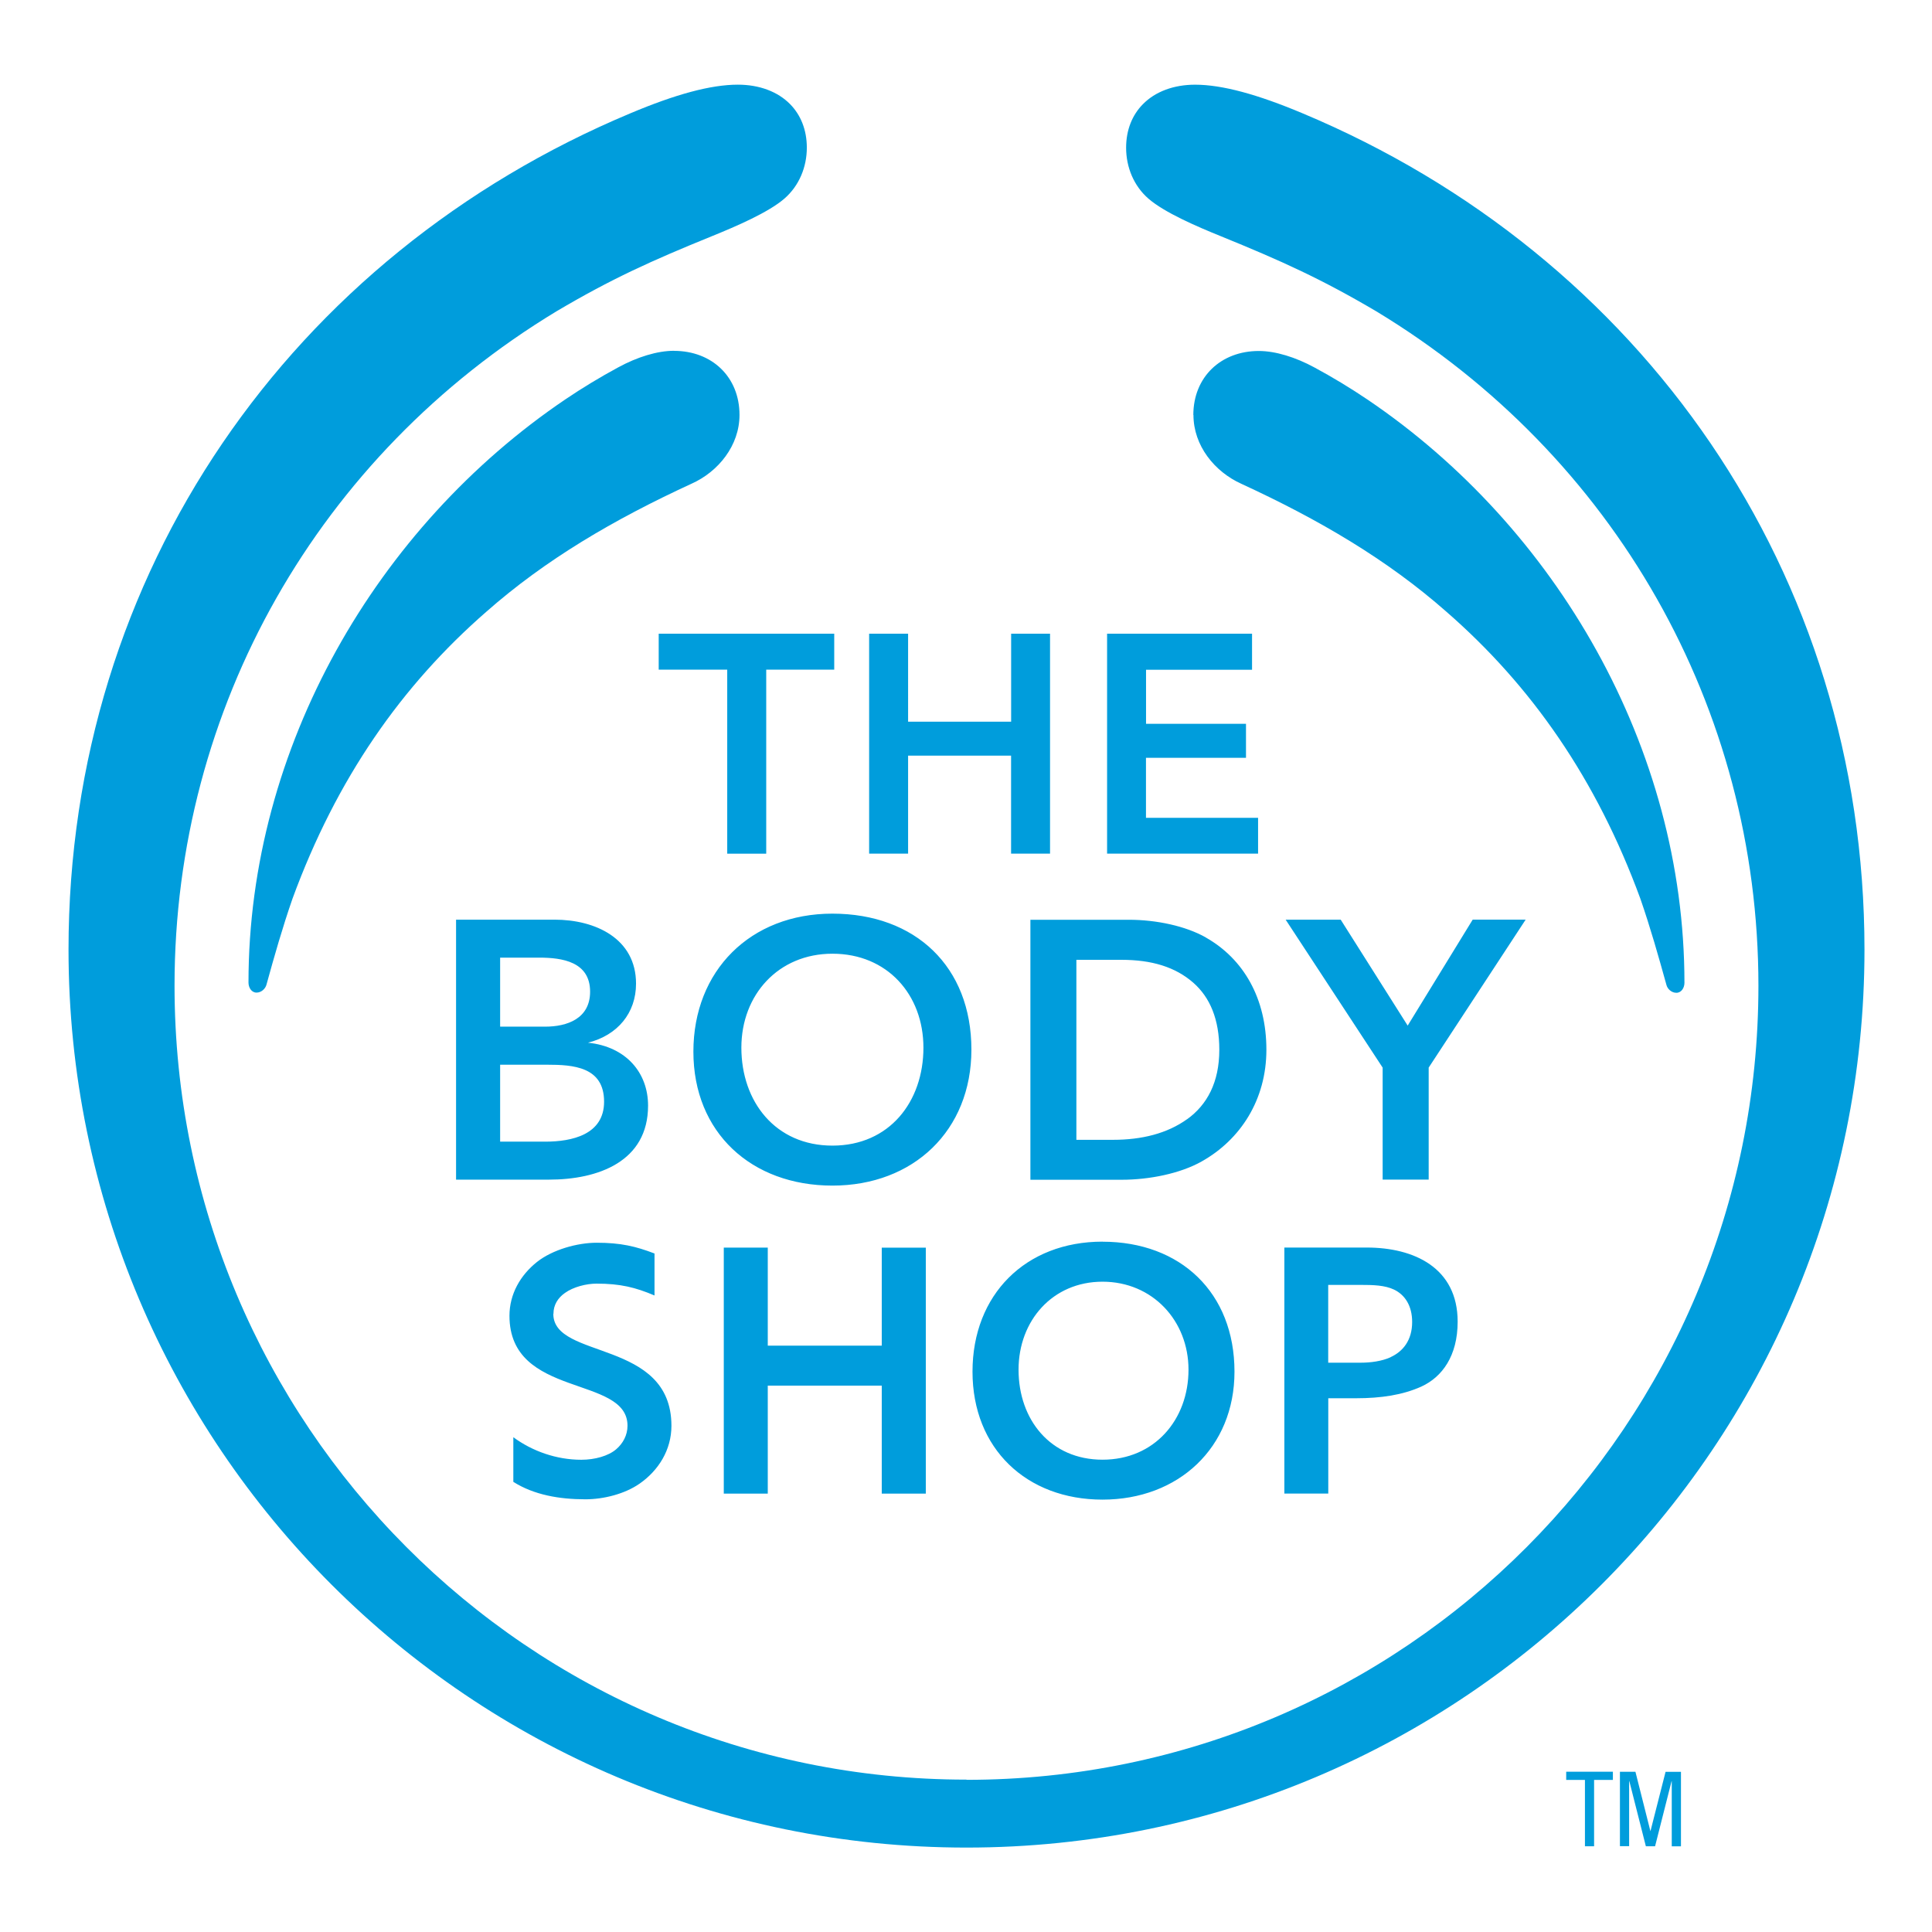 <svg xmlns="http://www.w3.org/2000/svg" width="300" height="300" viewBox="0 0 300 300"><g fill="#009DDC"><path d="M91.313 161.905c4.58-1.154 7.45-4.594 7.45-9.165 0-6.992-6.288-9.935-12.65-9.935H70.818v40.368h14.44c7.608 0 15.374-2.796 15.374-11.492 0-5.11-3.413-9.16-9.32-9.77M77.66 148.7h6.05c3.567 0 7.92.626 7.92 5.287 0 4.194-3.573 5.432-6.993 5.432H77.66V148.7zm6.977 28.574H77.66v-11.946h7.29c4.04 0 8.852.306 8.852 5.74 0 5.122-4.975 6.208-9.165 6.208zm1.305 26.714c0-1.346.67-2.437 1.776-3.217 1.305-.94 3.323-1.45 4.915-1.45 3.707 0 6.057.59 9 1.84v-6.52c-2.932-1.12-5.26-1.67-8.98-1.67-3.003 0-6.84 1.07-9.264 2.98-2.58 2.05-4.28 4.99-4.28 8.36 0 12.89 18.33 9.17 18.33 17.08 0 1.45-.7 2.75-1.76 3.65-1.22 1.05-3.33 1.63-5.41 1.63-3.87 0-7.61-1.33-10.56-3.5v6.93c3.2 2.03 7.15 2.71 11.19 2.71 2.85 0 6.14-.84 8.43-2.44 2.92-2.04 4.93-5.22 4.93-8.97 0-13.5-18.34-10.24-18.34-17.38M129.54 98.4h-27.257v5.587h10.64v28.57h6.056v-28.57h10.56v-5.583m14.23 95.333h-6.85v15.217h-17.7V193.73h-6.83v38.2h6.83v-16.77h17.7v16.77h6.84v-38.2m-14.5-51.86c-12.74 0-21.59 8.853-21.59 21.43 0 12.57 9.01 20.8 21.59 20.8 12.57 0 21.58-8.54 21.58-21.115 0-12.885-8.7-21.114-21.58-21.114m0 36.02c-8.85 0-14.14-6.82-14.14-15.21 0-8.22 5.75-14.59 14.14-14.59 8.53 0 14.13 6.37 14.13 14.59 0 8.39-5.28 15.21-14.13 15.21zm33.8-79.49h-6.05v13.66h-16V98.4h-6.05v34.153h6.05V117.34H157v15.214h6.05V98.397m8.15 94.405c-11.955 0-20.19 8.23-20.19 20.186 0 11.96 8.39 19.873 20.19 19.873 11.795 0 20.49-8.07 20.49-19.87 0-12.26-8.375-20.18-20.49-20.18m0 33.85c-8.08 0-13.04-6.21-13.04-13.98 0-7.6 5.276-13.66 13.04-13.66s13.35 6.06 13.35 13.66c0 7.77-5.283 13.98-13.35 13.98zm16.05-81.09c-3.15-1.78-7.67-2.75-11.97-2.75H160v40.37h14.19c4.238 0 9.06-.95 12.42-2.85 5.996-3.37 10.035-9.56 10.035-17.34 0-7.97-3.54-14.1-9.397-17.42m-2.908 28.2c-3.11 2.23-7.03 3.21-11.53 3.21h-5.67v-27.95h7c4.73 0 8.375 1.12 11.162 3.56 2.592 2.28 4.032 5.69 4.032 10.41 0 5.05-1.896 8.55-4.996 10.78zm10.997-46.79h-17.39v-9.32h15.53v-5.28h-15.52V104h16.46v-5.6h-22.51v34.155h23.447v-5.585m33.32 15.84l-10.09 16.447-10.4-16.448h-8.547l15.06 22.97v17.39h7.147v-17.39l15.06-22.98h-8.22m-16.44 50.92h-12.81v38.2h6.82v-14.8h4.33c3.85 0 7.22-.5 10.14-1.82 3.21-1.48 5.62-4.75 5.62-10.07 0-8.4-6.817-11.51-14.11-11.51m3.7 17.03c-1.35.62-3.11.85-4.63.85h-5.06v-12.08h4.972c2.07 0 3.81.05 5.25.73 1.692.81 2.812 2.51 2.812 5.03 0 2.83-1.42 4.58-3.352 5.46zM104.66 54.47c-2.607 0-5.72.972-8.645 2.563-2.833 1.53-5.575 3.19-8.25 4.997-29.226 19.77-49.18 53.99-49.18 90.543 0 .777.467 1.558 1.244 1.558.77 0 1.39-.62 1.55-1.24 1.24-4.5 2.48-8.85 4.04-13.35 6.83-18.63 16.92-33.07 30.12-44.57 9.15-8.06 19.72-14.28 31.84-19.86 4.18-1.87 7.45-5.94 7.45-10.68 0-5.9-4.27-9.95-10.17-9.95m80.66 9.96c0 4.75 3.27 8.81 7.45 10.69 12.11 5.58 22.67 11.79 31.83 19.86 13.2 11.5 23.29 25.94 30.12 44.57 1.56 4.51 2.79 8.86 4.04 13.36.15.62.77 1.24 1.55 1.24s1.25-.78 1.25-1.55c0-36.556-19.97-70.78-49.19-90.55-2.68-1.81-5.42-3.466-8.26-5-2.93-1.59-6.04-2.56-8.64-2.56-5.9-.002-10.17 4.05-10.17 9.95"/><path d="M150.07 276.34c-68.013 0-122.968-55.277-122.968-123.286 0-43.17 22.354-82.345 59.308-104.714 8.535-5.046 14.803-7.875 24.09-11.647 3.827-1.554 8.817-3.7 11.31-5.86 2.27-1.974 3.474-4.88 3.474-7.906 0-2.783-.962-5.084-2.587-6.744-1.935-1.97-4.81-3.036-8.127-3.036-4.19 0-9.674 1.494-16.67 4.44C45.26 39.63 10.64 88.92 10.64 147.457c0 77.02 62.42 139.434 139.432 139.434 77.02 0 139.443-62.41 139.443-139.43 0-58.53-34.623-107.82-87.263-129.87-6.99-2.94-12.483-4.44-16.675-4.44-3.318 0-6.192 1.07-8.12 3.04-1.633 1.66-2.594 3.96-2.594 6.75 0 3.03 1.198 5.94 3.473 7.91 2.493 2.16 7.483 4.31 11.312 5.86 9.286 3.78 15.554 6.61 24.09 11.65 36.96 22.37 59.31 61.55 59.31 104.72-.002 68.01-54.96 123.29-122.978 123.29m97.465 10.32h-1.426v-10.31h-2.91v-1.27h7.25v1.27h-2.92v10.31m4.02-11.57h2.4l2.32 9.197h.02l2.34-9.193h2.39v11.574h-1.43v-10.11h-.03l-2.56 10.1h-1.43L253 276.57h-.028v10.103h-1.43v-11.58"/></g></svg>